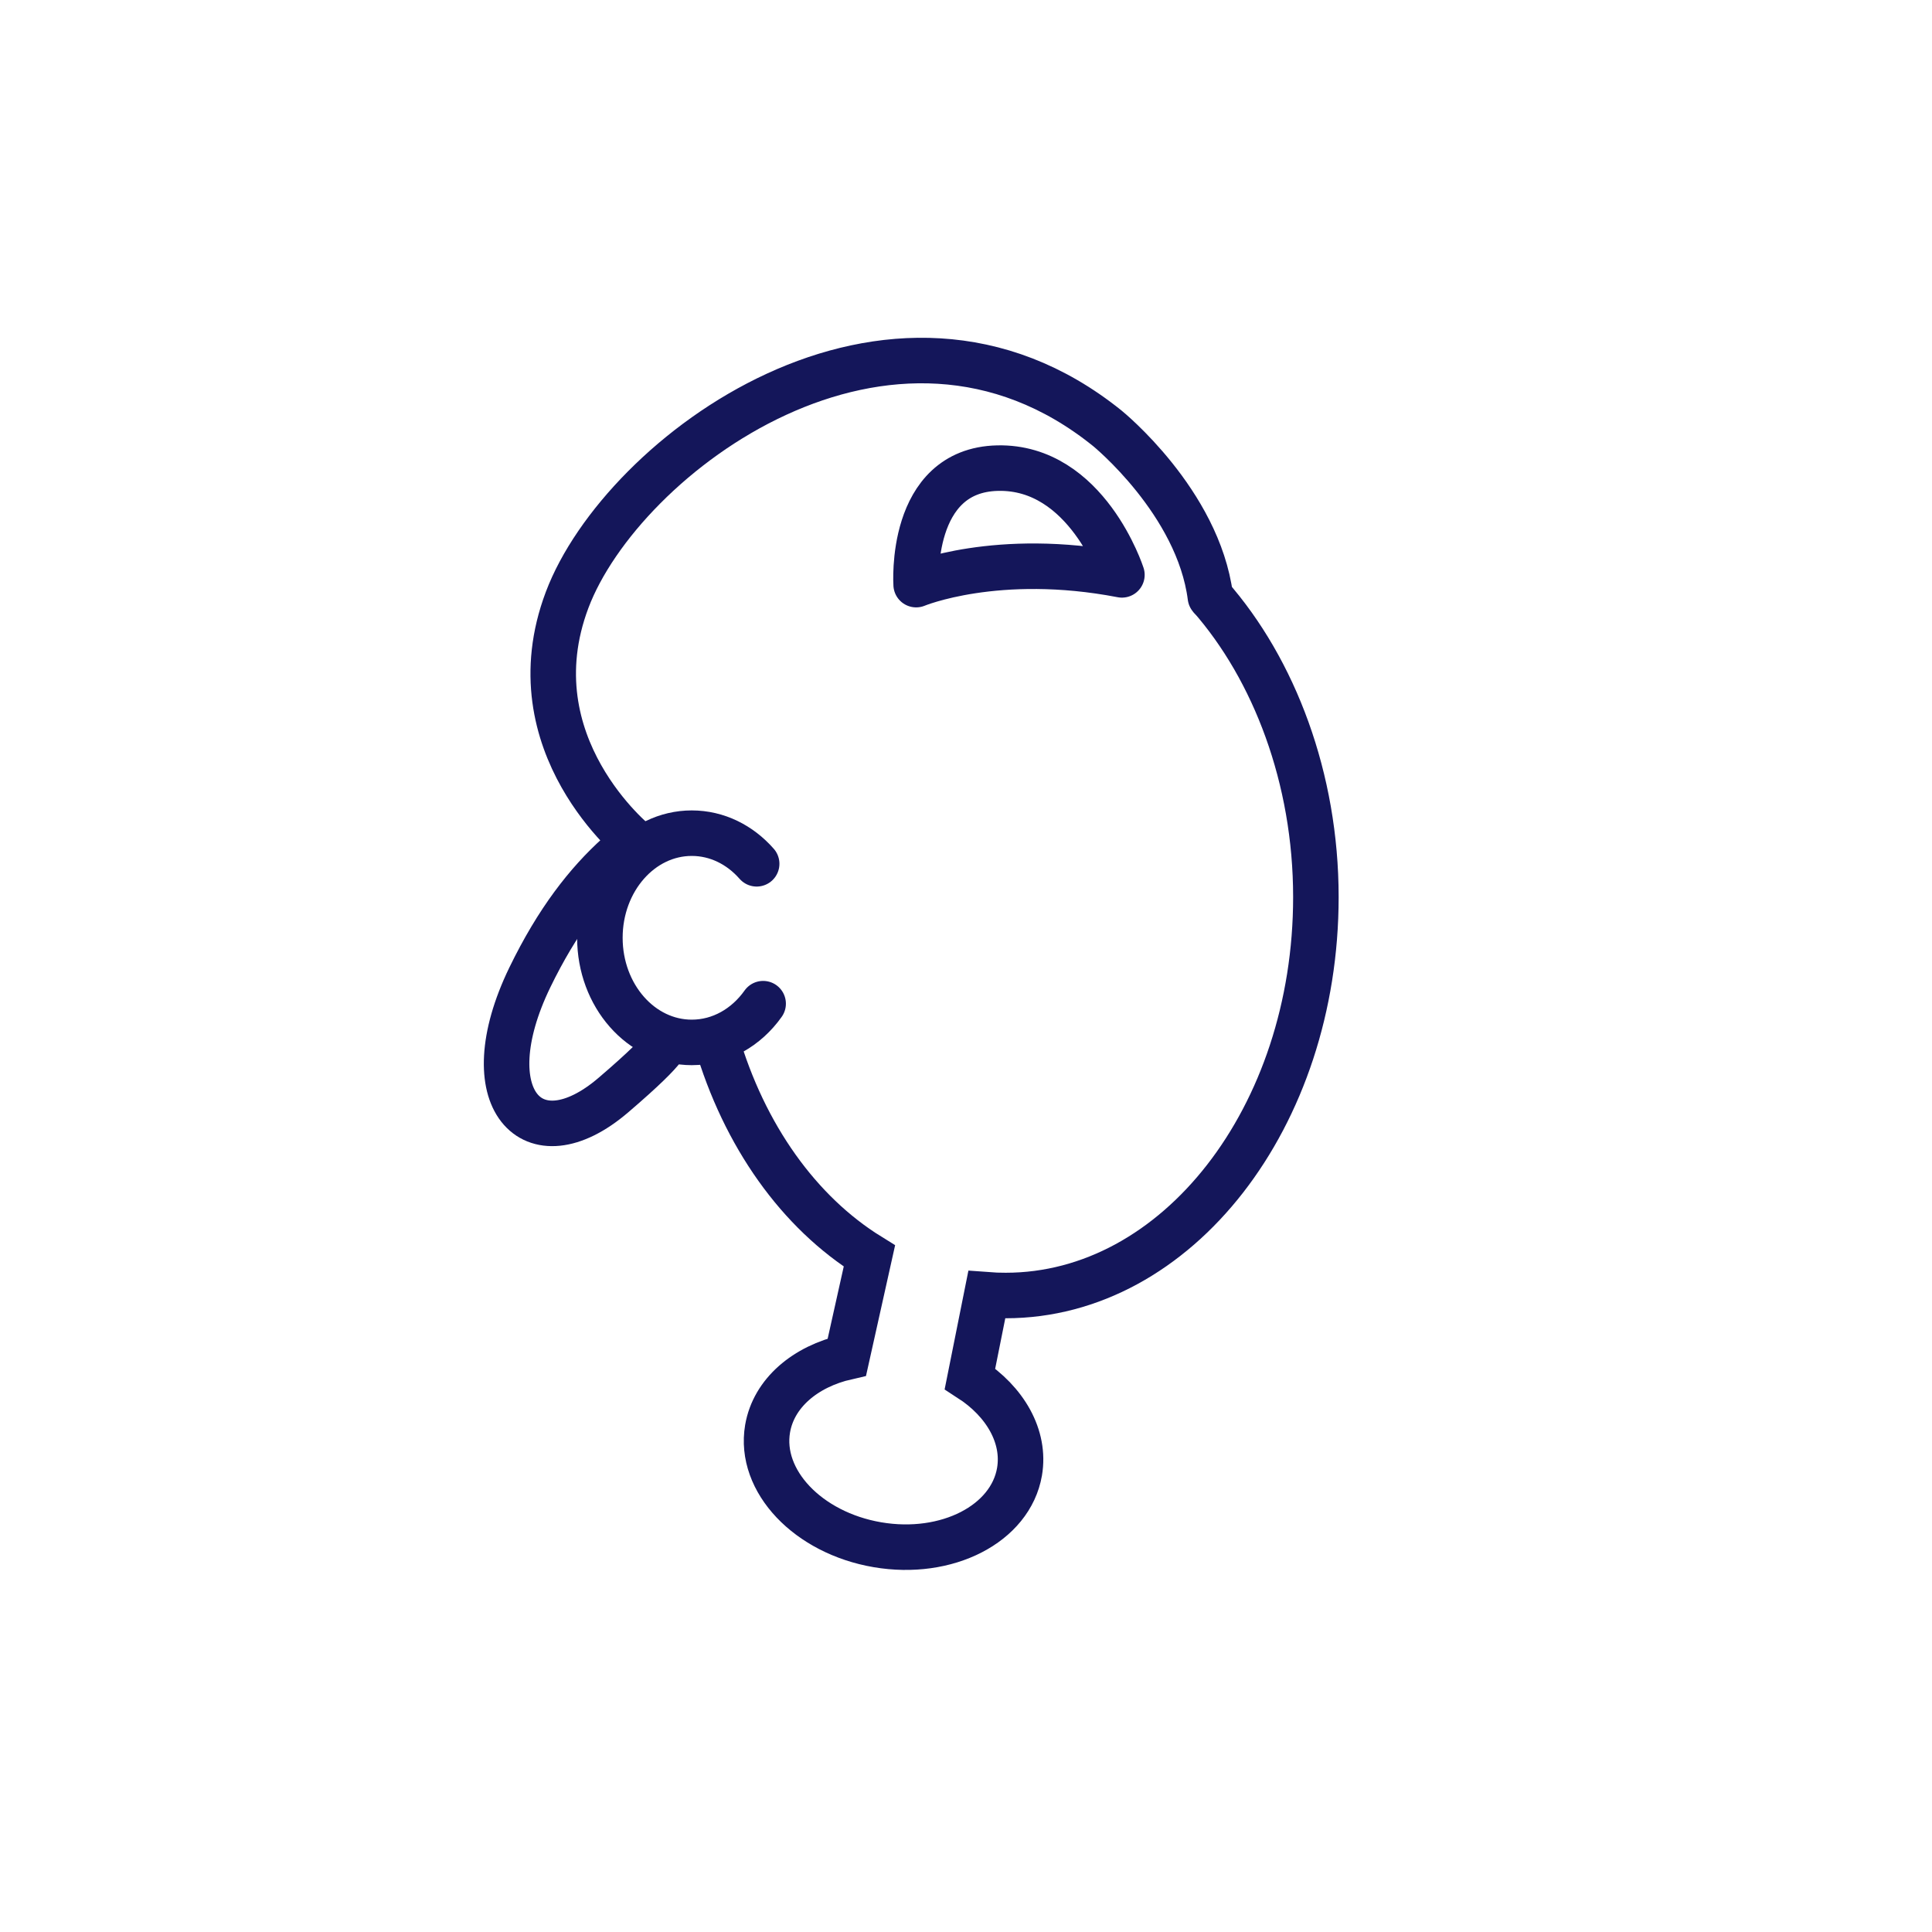 <svg xmlns="http://www.w3.org/2000/svg" viewBox="0 0 2000 2000" fill="none" stroke="#14165a" stroke-width="47.119" stroke-miterlimit="10" xmlns:v="https://vecta.io/nano"><path d="M1161.4 595.1s-36.2-112.5-128.6-110.5-84.4 120.6-84.4 120.6 83.7-35 213-10.1z" stroke-linejoin="round"/><path d="M790 1039c-17.4 24.5-44 40.1-73.9 40.1-52.5 0-95.1-48.5-95.1-108.3s42.6-108.3 95.1-108.3c26.3 0 50 12.1 67.2 31.7" stroke-linecap="round"/><path d="M741.6 1077.1c28.8 98.8 85.7 178.1 158.4 223.1l-23.3 104.6c-43.1 9.8-75.8 37.3-82.1 74.2-9.2 54 41.7 107.8 113.7 120.1s137.8-21.6 147.1-75.6c6.2-36.4-14.9-72.7-51.3-96.2l17.4-86.9c6.5.5 13 .7 19.6.7 177.3 0 321.1-184.7 321.1-412.5 0-122.9-43.1-235.5-109.5-311.1"/><path d="M1253 618c-12.6-98.4-106.8-174.7-106.8-174.7C922.1 262.7 643.7 470.9 587.1 621s71.8 252.4 71.8 252.4m29.2 204.9s12.1-.5-53.1 55.3c-84.4 72.3-146.9 3-86.6-121.6 28.7-59.2 59.6-98.3 91.2-126.8" stroke-linejoin="round" stroke-linecap="round"/></svg>